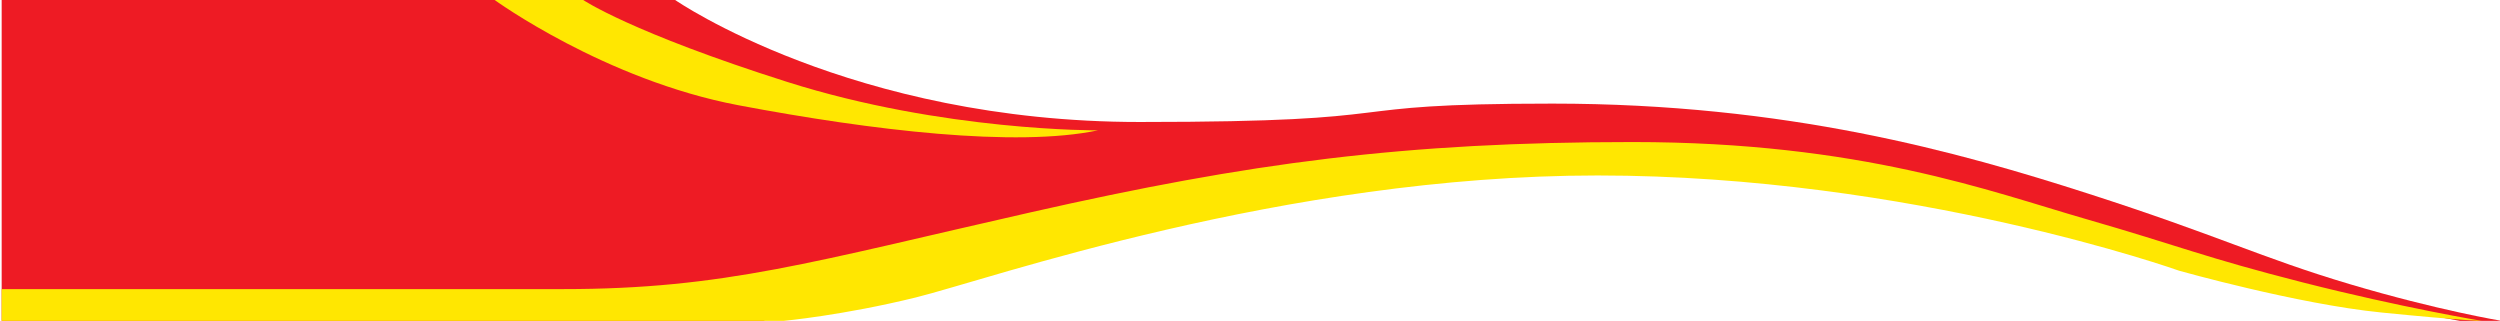<svg version="1.2" baseProfile="tiny-ps" xmlns="http://www.w3.org/2000/svg" viewBox="0 0 1496 192" width="1496" height="192">
	<title>Shape 3</title>
	<style>
		tspan { white-space:pre }
		.s0 { fill: #ee1b24 } 
		.s1 { fill: #ffe701 } 
	</style>
	<path id="Shape 1" class="s0" d="m404 0c0 0 105.35 73 278 73c172.65 0 106.85-11 247-11c140.15 0 243 28.89 321 54c78 25.11 103.04 38.24 156 54c52.96 15.76 91 22 91 22h-25l-44-8l-121-28l-104-31l-135-29h-144l-155 11l-144 36l-143 31l-25 18h-456v-192h403z" />
	<path id="Shape 2" class="s1" d="m442 63c-80.1-15.14-146-63-146-63h53c0 0 28.35 19.28 122 49c93.65 29.72 186 29 186 29c-48.97 10.29-134.9 0.14-215-15z" />
	<path id="Shape 3" class="s1" d="m1425 187c-50.09-5-121-25-121-25c0 0-159.92-57-348-57c-188.08 0-364.51 62.3-408 73c-43.49 10.7-79 14-79 14h-468.01v-19c0 0 239.62 0 336.01 0c96.39 0 149.42-16.43 280-46c130.58-29.57 223.39-42 360-42c136.61 0 214.45 29.71 271 46c56.55 16.29 70.82 22.93 130 38c59.18 15.07 107 23 107 23c0 0-9.91 0-60-5z" />
</svg>